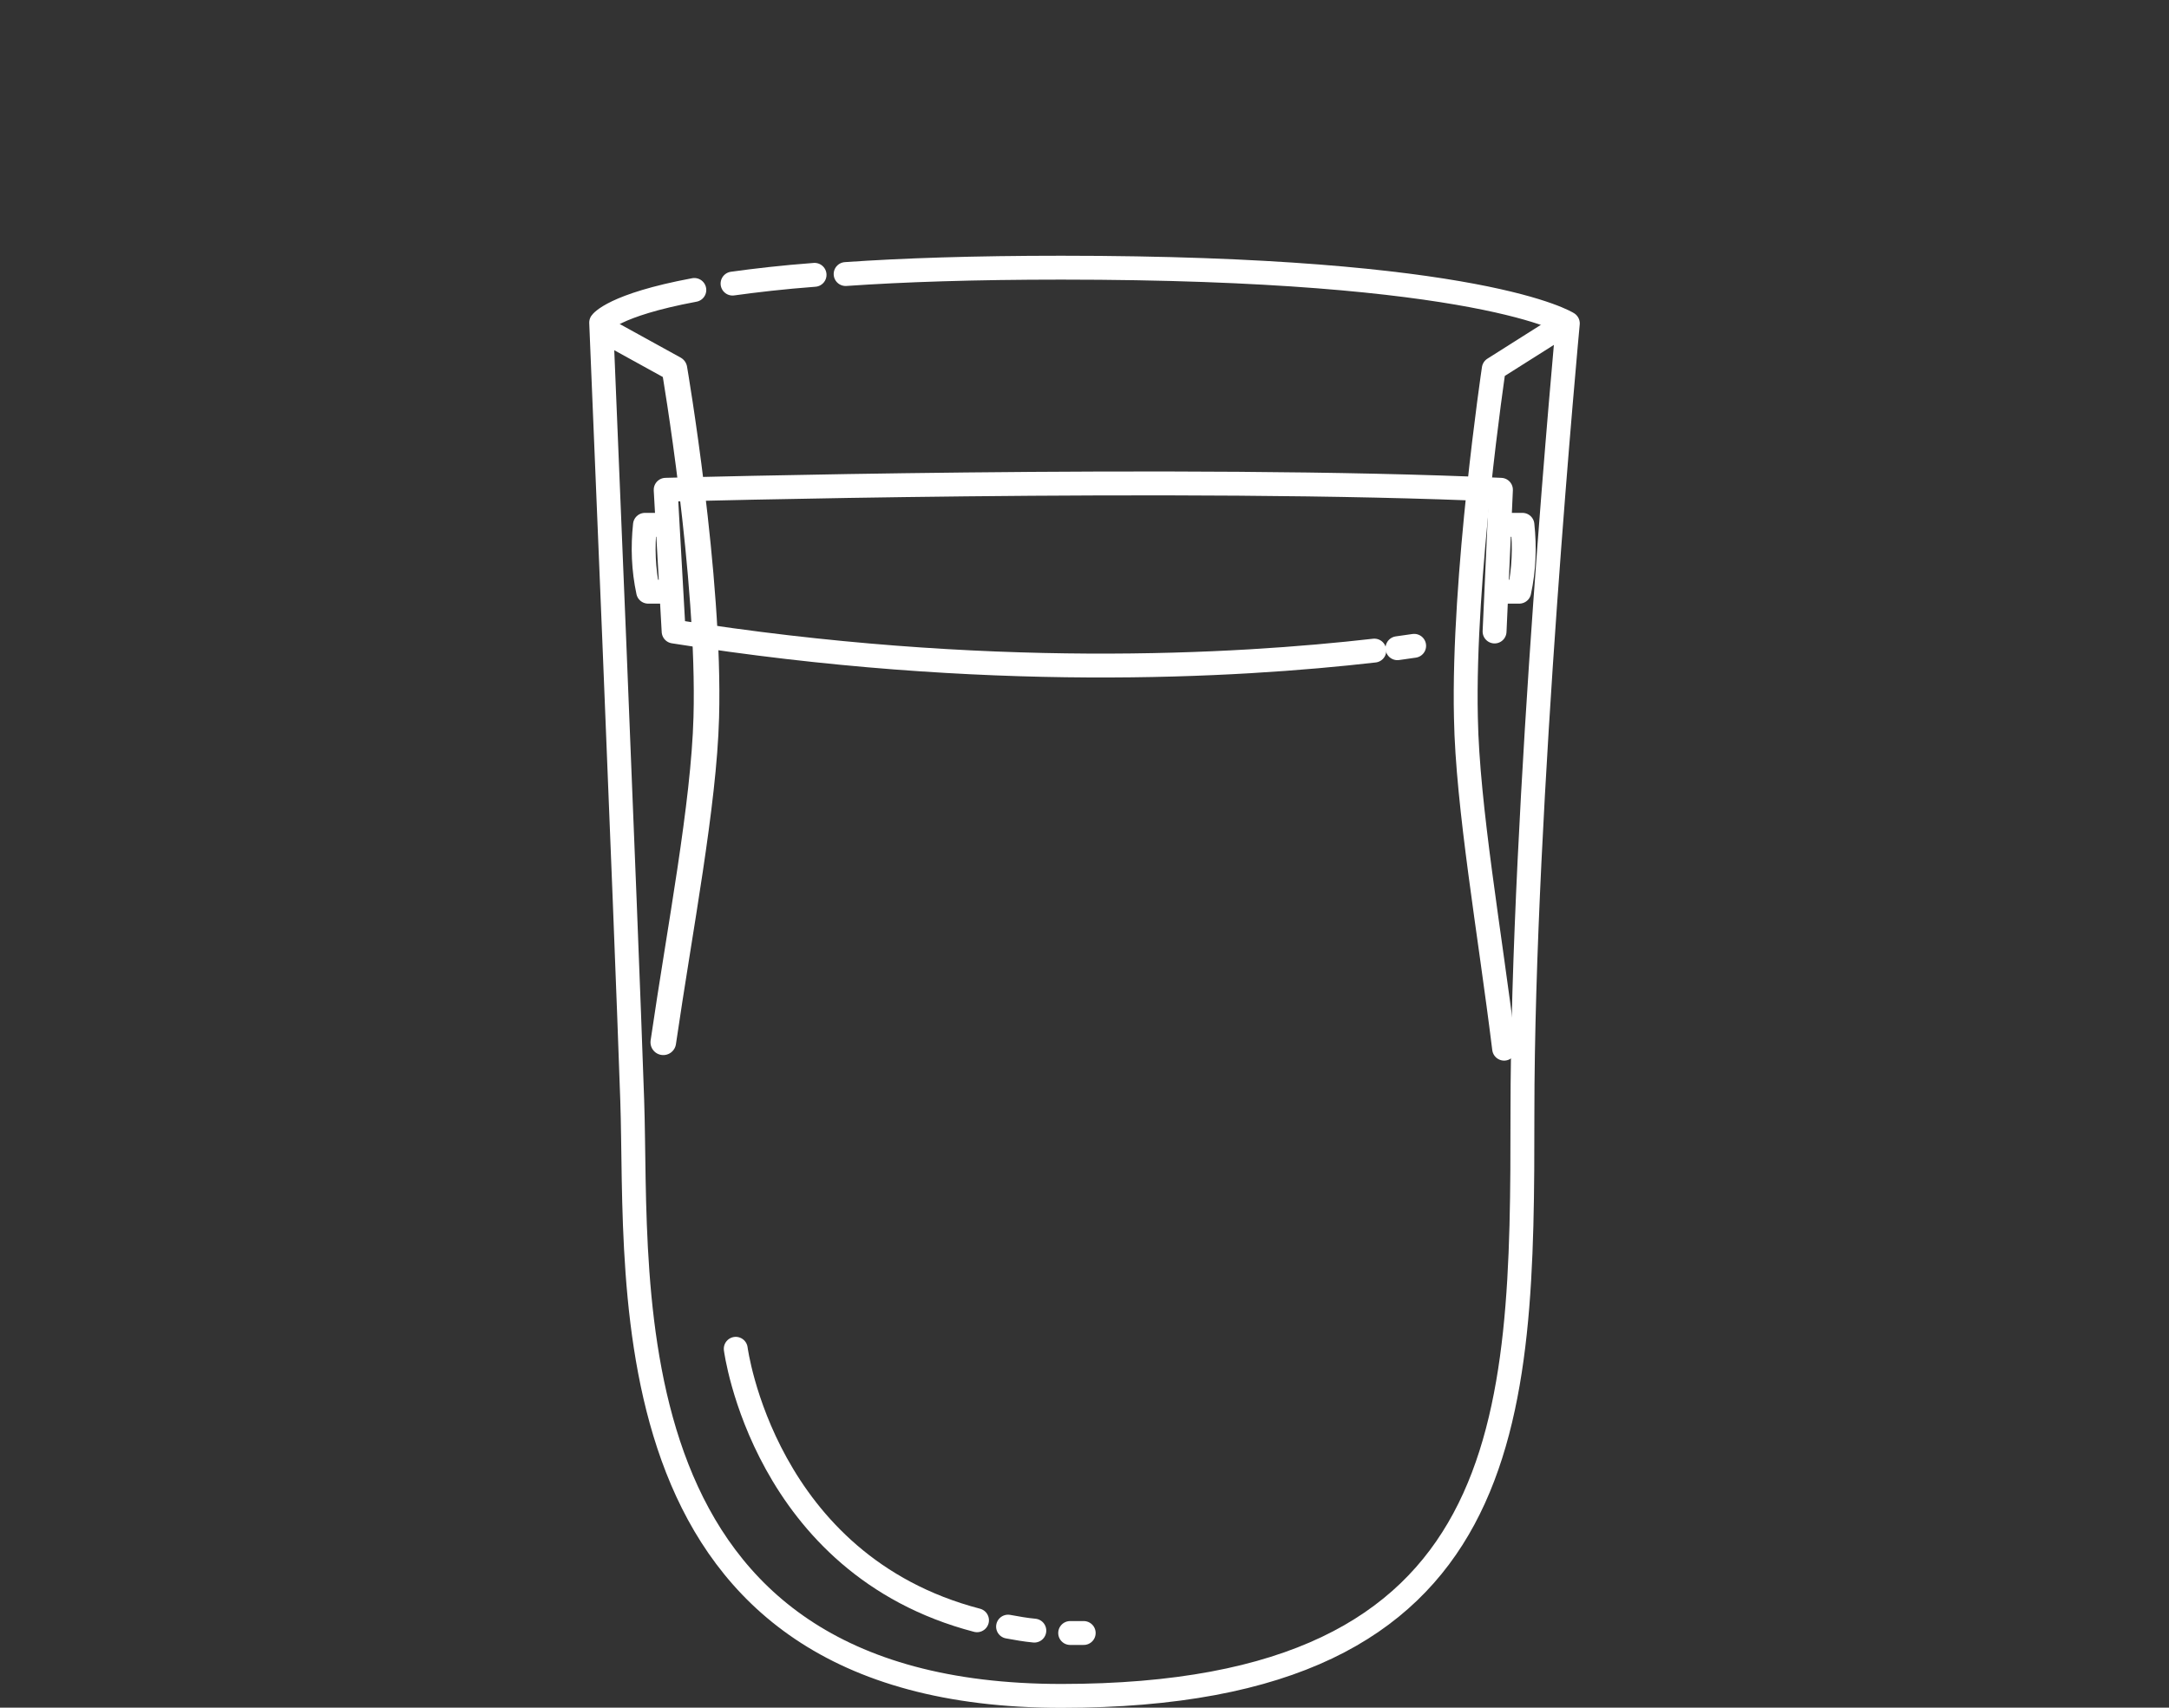 <?xml version="1.0" encoding="utf-8"?>
<!-- Generator: Adobe Illustrator 24.2.1, SVG Export Plug-In . SVG Version: 6.00 Build 0)  -->
<svg version="1.1" id="Warstwa_1" xmlns="http://www.w3.org/2000/svg" xmlns:xlink="http://www.w3.org/1999/xlink" x="0px" y="0px"
	 viewBox="0 0 272.4 214.5" style="enable-background:new 0 0 272.4 214.5;" xml:space="preserve">
<rect x="0" y="0" width="272.4" height="214.5" fill="#333333" stroke="none"/>
<style type="text/css">
	.st0{fill:none;stroke:#FFFFFF;stroke-width:3;stroke-linecap:round;stroke-linejoin:round;}
	.st1{fill:none;stroke:#FFFFFF;stroke-width:3.214;stroke-linecap:round;stroke-linejoin:round;}
</style>
<g id="Group_1" transform="translate(-129.5 -179.278)">
	<path id="Path_49" class="st0" d="M231.8,213.8c-4,0.3-7.4,0.7-10.3,1.1"/>
	<path id="Path_50" class="st0" d="M216.7,215.7c-10.2,1.9-11.7,4.1-11.7,4.1s3.1,74.2,3.9,97.7s-3.7,74.8,53.9,74.8
		s57.9-34.9,57.9-73.2s5.7-99.2,5.7-99.2s-10.8-7-63.6-7c-11,0-19.9,0.3-27.1,0.8"/>
	<path id="Path_51" class="st0" d="M307.1,260.4c-0.7,0.1-1.4,0.2-2.1,0.3"/>
	<path id="Path_52" class="st0" d="M302.1,261c-17.5,2-48.9,3.8-88-2.4l-1-17.8c0,0,65.6-1.8,104.9,0l-0.8,17.8"/>
	<path id="Path_53" class="st0" d="M210.5,334"/>
	<path id="Path_54" class="st1" d="M206.4,221.3l7.8,4.3c0,0,4.5,26.2,4,43.8c-0.3,11-3.3,26.4-5.4,40.8"/>
	<path id="Path_55" class="st0" d="M319.8,334"/>
	<path id="Path_56" class="st0" d="M323.9,221.3l-6.8,4.3c0,0-3.9,26.2-3.5,43.8c0.2,11.2,3,27,4.8,41.6"/>
	<path id="Path_57" class="st0" d="M318.1,245.2h2.6c0.3,2.8,0.2,5.6-0.4,8.4h-2.8"/>
	<path id="Path_58" class="st0" d="M213.1,245.2h-2.6c-0.3,2.8-0.2,5.6,0.4,8.4h2.8"/>
	<path id="Path_59" class="st0" d="M263.9,384.4c0.6,0,1.1,0,1.7,0"/>
	<path id="Path_60" class="st0" d="M256.1,383.6c1.1,0.2,2.2,0.4,3.3,0.5"/>
	<path id="Path_61" class="st0" d="M221.9,348.7c0,0,3.5,27.1,30.3,34.1"/>
</g>
</svg>

